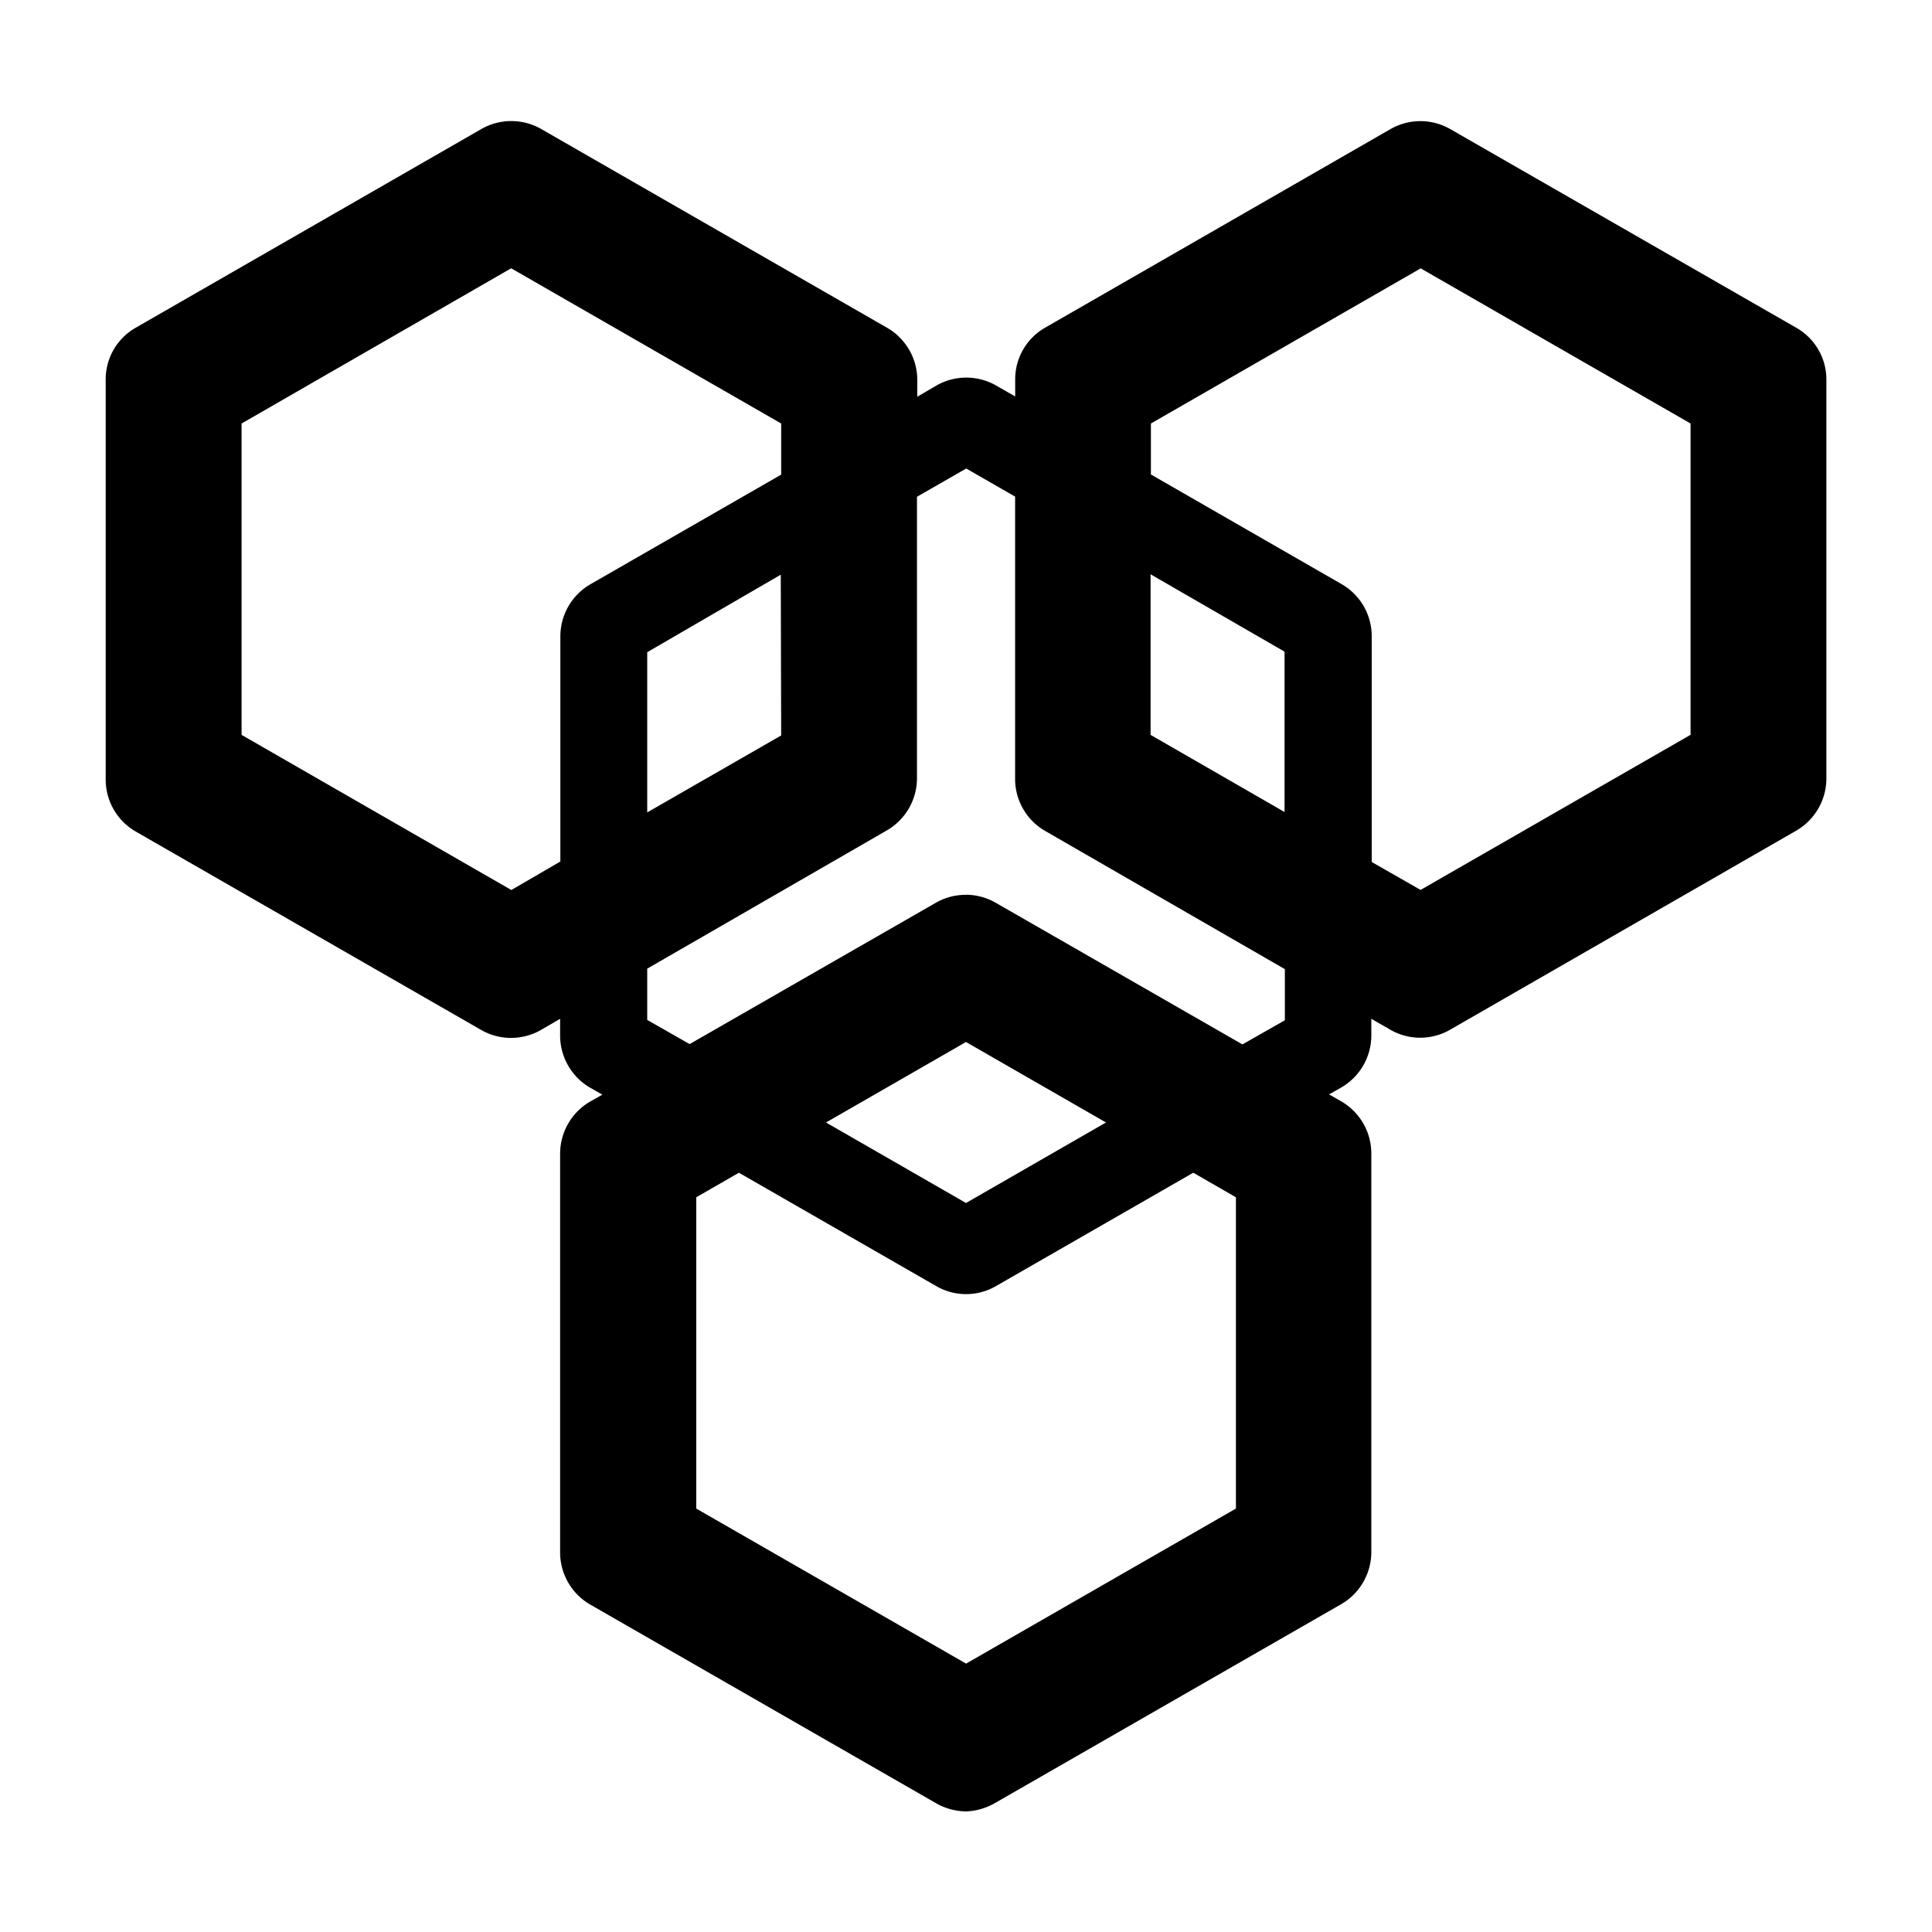 <?xml version="1.0" standalone="no"?><!DOCTYPE svg PUBLIC "-//W3C//DTD SVG 1.1//EN" "http://www.w3.org/Graphics/SVG/1.1/DTD/svg11.dtd"><svg t="1607424376693" class="icon" viewBox="0 0 1024 1024" version="1.1" xmlns="http://www.w3.org/2000/svg" p-id="6775" xmlns:xlink="http://www.w3.org/1999/xlink" width="200" height="200"><defs><style type="text/css"></style></defs><path d="M512.043 960.085a32.896 32.896 0 0 1-15.787-4.267l-183.467-105.387a31.915 31.915 0 0 1-15.915-27.477v-211.627a32 32 0 0 1 15.915-27.477l6.485-3.669-6.485-3.669a32.043 32.043 0 0 1-15.915-27.52v-9.003l-10.197 5.931a31.915 31.915 0 0 1-31.616 0l-183.467-105.387a31.829 31.829 0 0 1-15.573-27.733v-211.627a31.488 31.488 0 0 1 15.915-27.477l183.253-105.344a31.915 31.915 0 0 1 31.616 0l183.467 105.429a32 32 0 0 1 15.915 27.477v9.003l10.155-5.931a31.915 31.915 0 0 1 31.616 0l10.112 5.803v-8.96a31.488 31.488 0 0 1 15.829-27.477l183.211-105.344a31.915 31.915 0 0 1 31.445 0l183.467 105.344a31.531 31.531 0 0 1 16 27.477v211.627a32.043 32.043 0 0 1-16 27.477l-183.467 105.515a31.659 31.659 0 0 1-31.616 0l-10.112-5.803v8.917a31.915 31.915 0 0 1-15.915 27.477l-6.485 3.669 6.485 3.712a31.915 31.915 0 0 1 15.915 27.477v211.499a31.915 31.915 0 0 1-15.915 27.477l-183.467 105.387a32.896 32.896 0 0 1-15.403 4.48z m-120.405-338.517l-22.613 13.013v164.992l143.019 82.176 143.019-82.176v-164.992l-22.613-13.013-104.619 60.117a31.616 31.616 0 0 1-31.573 0l-104.619-60.117zM512 552.277l-74.197 42.667 74.197 42.667 74.197-42.667-74.197-42.667z m0-78.037a31.659 31.659 0 0 1 15.787 4.267l130.731 75.051 22.485-12.8v-27.093l-127.147-73.301a31.829 31.829 0 0 1-15.829-27.477V263.211l-25.899-14.891-26.112 14.976v149.333a32 32 0 0 1-15.915 27.477L343.04 513.408v27.179l22.485 12.8 130.731-75.051a31.659 31.659 0 0 1 15.787-4.053z m240.981-331.989l-142.976 82.219v27.008l101.205 58.197a31.829 31.829 0 0 1 15.829 27.477v119.723l25.899 14.805 143.104-82.219V224.469l-143.019-82.219z m-482.133 0L128.043 224.469v165.035l142.976 82.219 25.984-15.104v-119.467a31.915 31.915 0 0 1 15.915-27.477l101.12-58.112v-27.093L271.019 142.251z m338.987 162.133v85.12l70.997 40.875V345.387z m-196.011 0.213l-70.784 41.088v84.907l70.997-40.789z" p-id="6776"></path></svg>